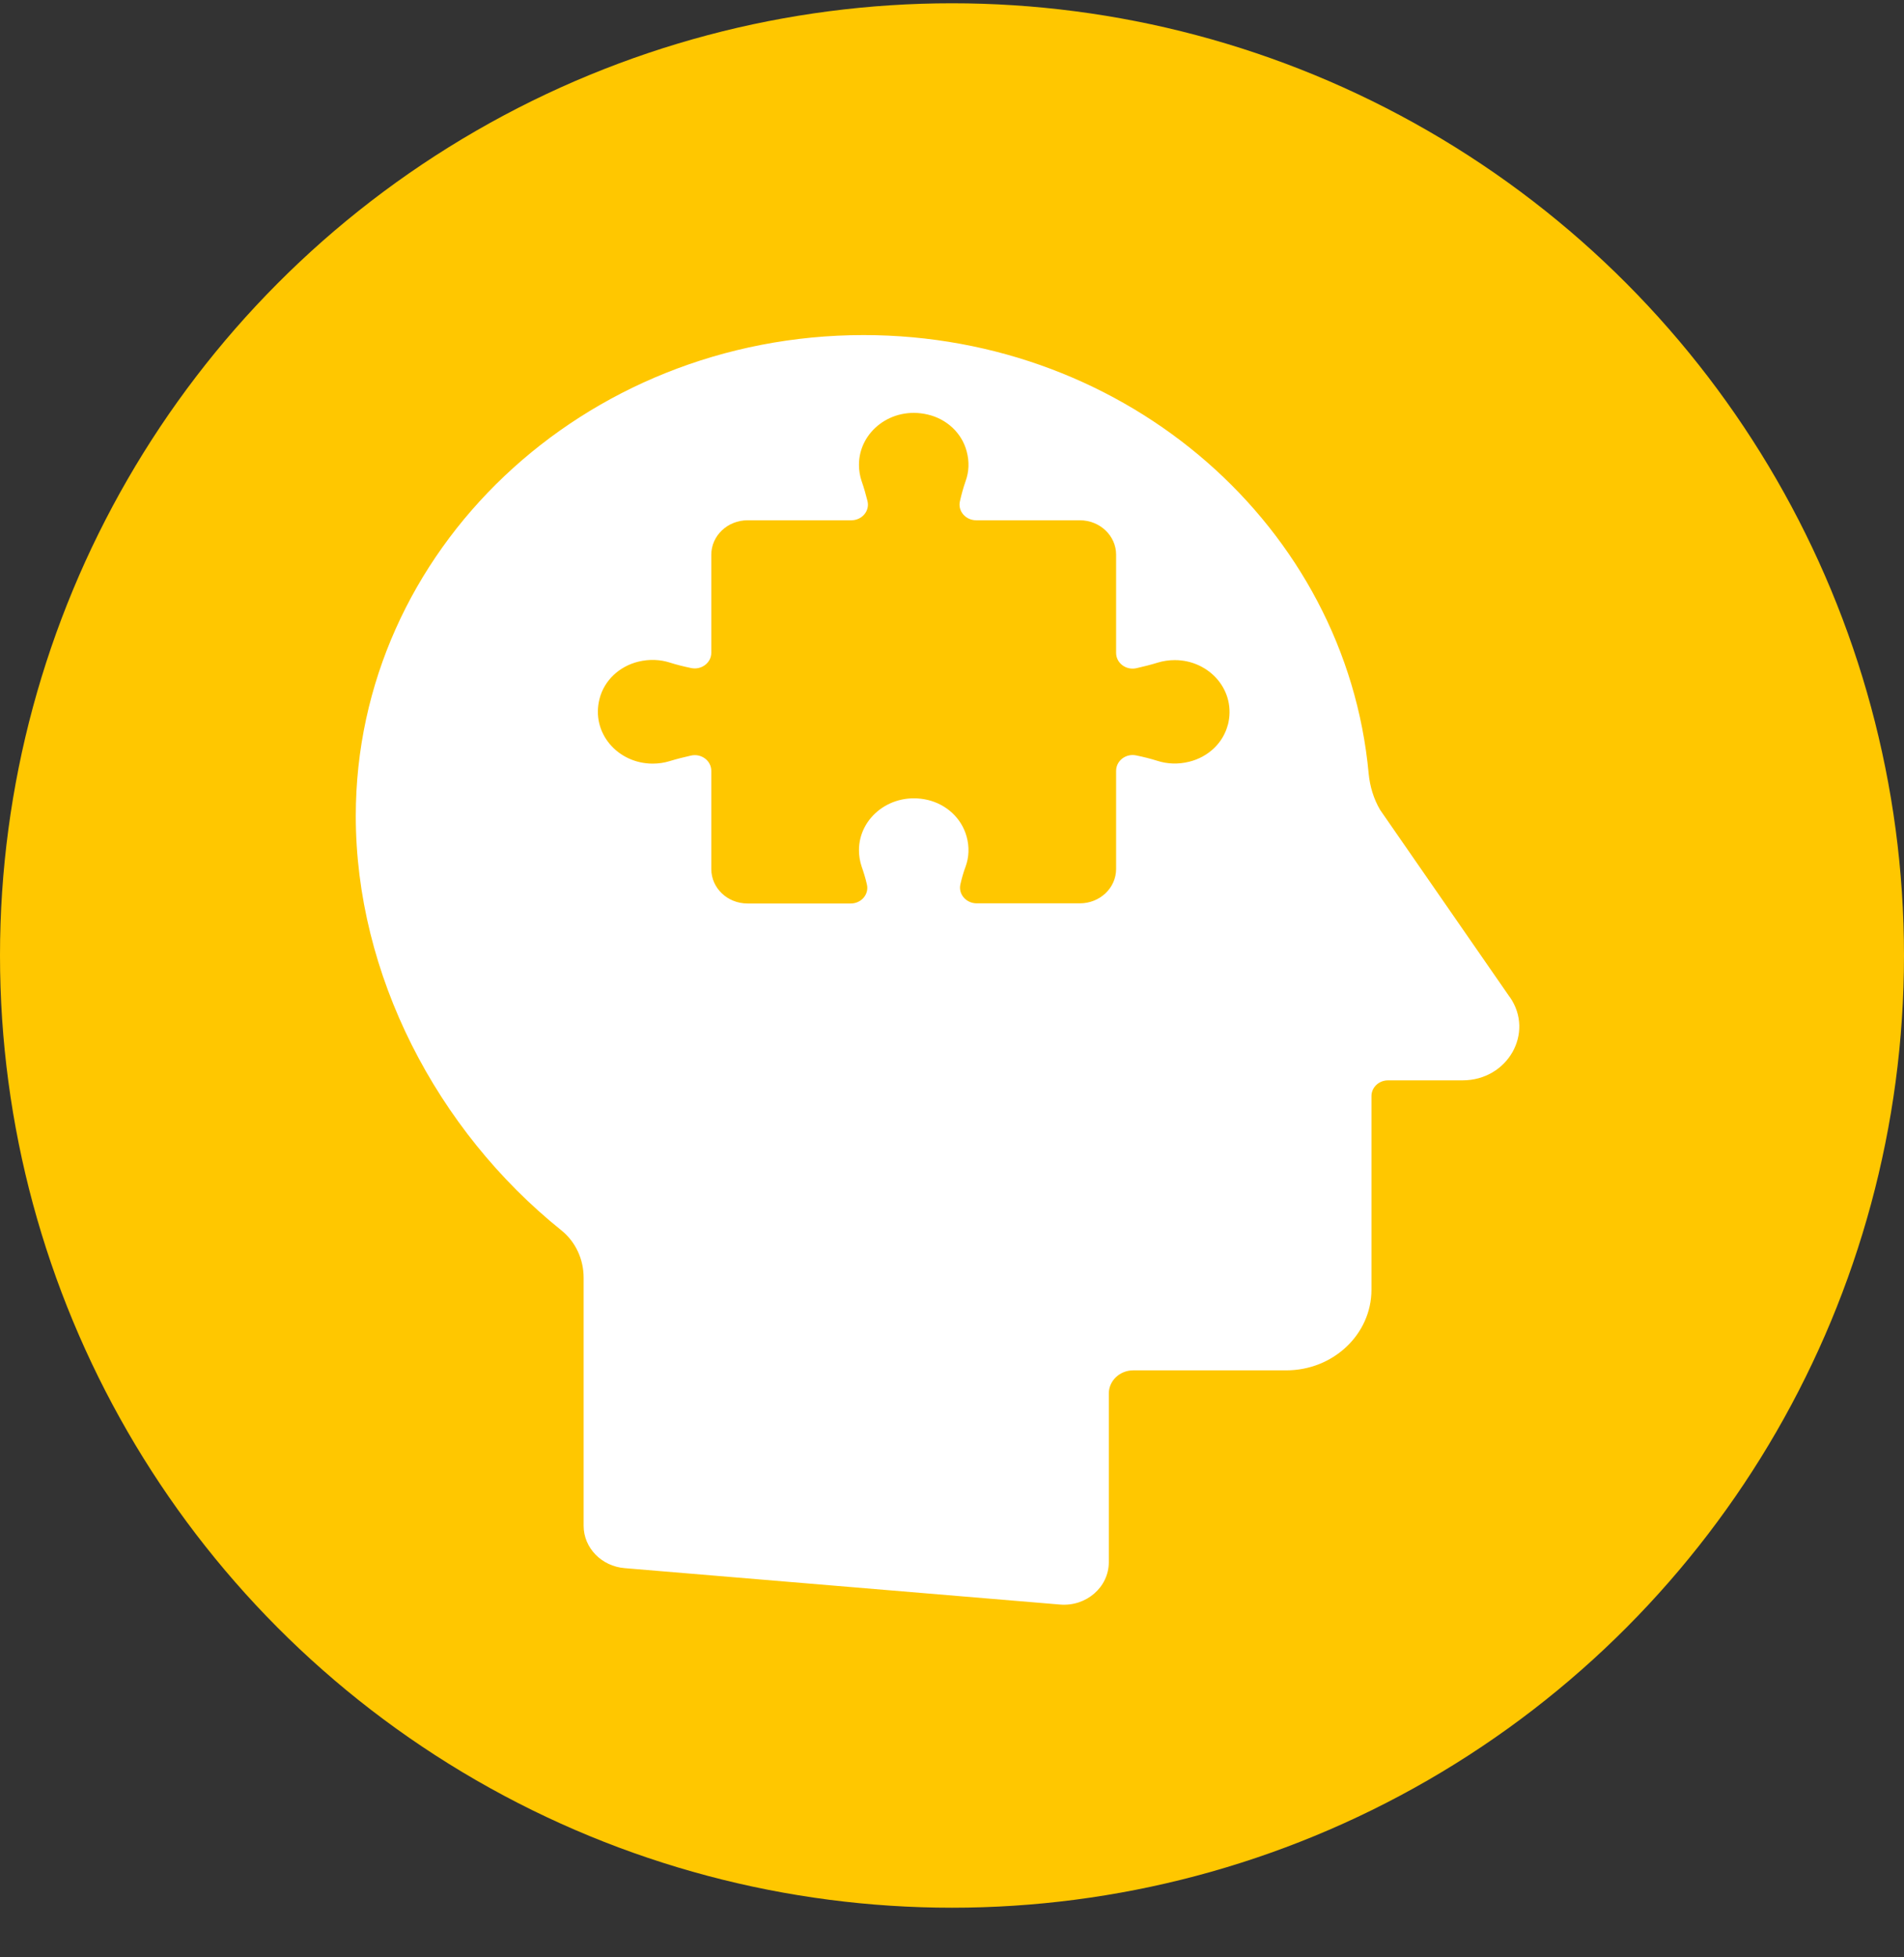 <svg width="36" height="37" viewBox="0 0 36 37" fill="none" xmlns="http://www.w3.org/2000/svg">
<rect x="0" y="0" width="36" height="37" fill="#333333" stroke="none"/>
<circle cx="18" cy="18.062" r="18" fill="#FFC700"/>
<path d="M28.547 18.85L26.095 15.31C25.971 15.099 25.901 14.863 25.878 14.622C25.449 9.978 21.342 6.334 16.327 6.334C11.025 6.336 6.727 10.406 6.727 15.425C6.727 18.417 8.254 21.362 10.611 23.255C10.888 23.477 11.035 23.81 11.035 24.153V28.842C11.035 29.258 11.372 29.608 11.812 29.643L20.042 30.331C20.539 30.373 20.965 30.002 20.965 29.529V26.341C20.965 26.1 21.173 25.904 21.427 25.904H24.32C25.209 25.904 25.931 25.221 25.931 24.38V20.719C25.931 20.556 26.07 20.422 26.245 20.422H27.653C28.507 20.422 29.016 19.526 28.549 18.85H28.547Z" fill="white"/>
<path d="M23.215 13.702C23.127 14.044 22.845 14.31 22.485 14.399C22.273 14.452 22.068 14.441 21.886 14.383C21.754 14.341 21.619 14.308 21.484 14.28C21.288 14.238 21.103 14.38 21.103 14.572V16.426C21.103 16.787 20.795 17.076 20.417 17.076H18.467C18.267 17.076 18.115 16.901 18.159 16.715C18.185 16.601 18.217 16.487 18.258 16.379C18.32 16.207 18.332 16.012 18.276 15.813C18.182 15.471 17.901 15.207 17.54 15.121C16.854 14.963 16.241 15.449 16.241 16.071C16.241 16.176 16.258 16.279 16.29 16.376C16.329 16.487 16.364 16.601 16.39 16.715C16.437 16.901 16.288 17.079 16.085 17.079H14.135C13.754 17.079 13.449 16.787 13.449 16.429V14.572C13.449 14.38 13.261 14.238 13.064 14.283C12.929 14.313 12.794 14.347 12.66 14.388C12.56 14.419 12.451 14.435 12.34 14.435C11.683 14.435 11.167 13.855 11.337 13.205C11.425 12.864 11.707 12.597 12.067 12.508C12.278 12.456 12.484 12.467 12.665 12.525C12.797 12.567 12.932 12.6 13.067 12.628C13.264 12.67 13.449 12.528 13.449 12.339V10.485C13.449 10.126 13.757 9.835 14.135 9.835H16.097C16.299 9.835 16.449 9.657 16.402 9.471C16.37 9.343 16.334 9.216 16.29 9.091C16.258 8.993 16.241 8.894 16.241 8.785C16.241 8.163 16.854 7.675 17.54 7.836C17.901 7.919 18.185 8.186 18.276 8.527C18.332 8.73 18.32 8.921 18.258 9.093C18.214 9.218 18.179 9.346 18.15 9.474C18.106 9.657 18.255 9.835 18.458 9.835H20.417C20.795 9.835 21.103 10.126 21.103 10.485V12.342C21.103 12.534 21.291 12.675 21.487 12.631C21.622 12.6 21.757 12.567 21.892 12.525C21.992 12.495 22.1 12.478 22.212 12.478C22.869 12.478 23.385 13.058 23.215 13.708V13.702Z" fill="#FFC700"/>
</svg>
